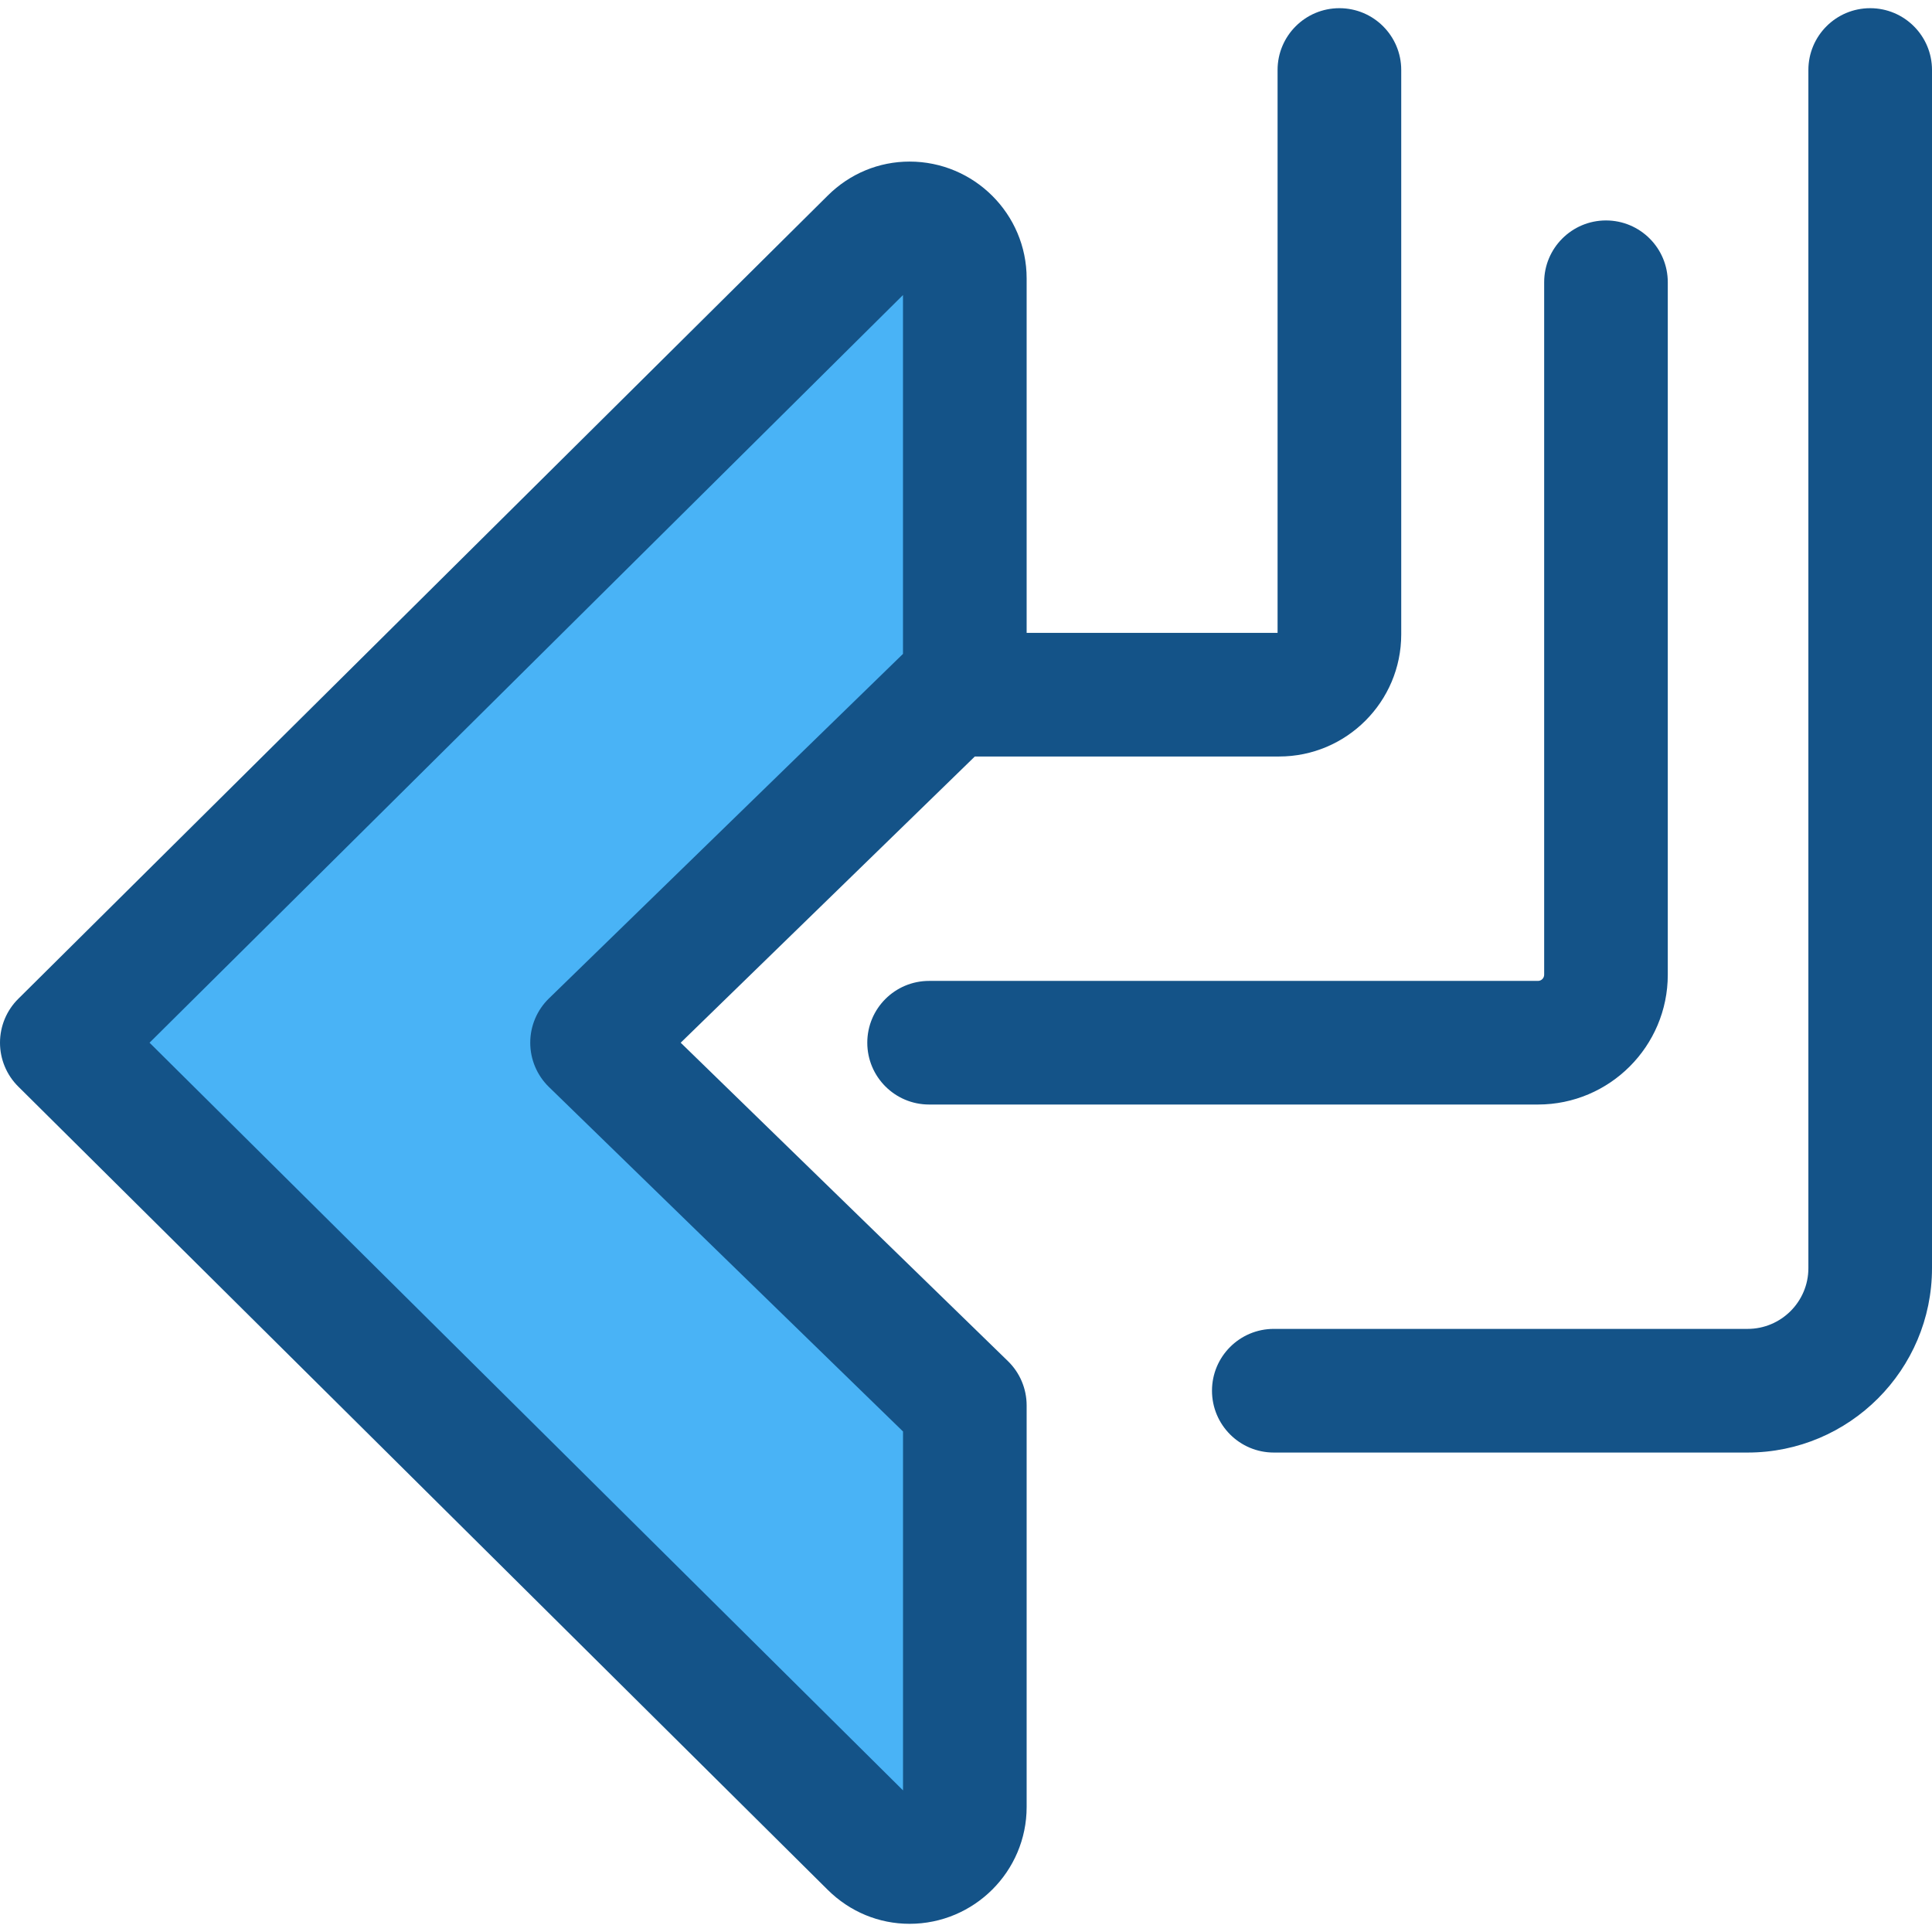<svg version="1.2" baseProfile="tiny-ps" xmlns="http://www.w3.org/2000/svg" viewBox="0 0 512 512" width="512" height="512">
	<title>back-svg</title>
	<style>
		tspan { white-space:pre }
		.shp0 { fill: #145388 } 
		.shp1 { fill: #49b3f6 } 
	</style>
	<path id="Layer" class="shp0" d="M463.14 384.94L337.57 384.94C328.52 384.94 321.19 377.6 321.19 368.55C321.19 359.51 328.52 352.17 337.57 352.17L463.14 352.17C472.02 352.17 479.24 344.95 479.24 336.08L479.24 18.55C479.24 9.5 486.57 2.17 495.62 2.17C504.66 2.17 512 9.5 512 18.55L512 336.08C512 363.02 490.08 384.94 463.14 384.94Z" />
	<path id="Layer" class="shp1" d="M156.9 276.33L255.69 372.45L255.69 478.87C255.69 491.81 240.07 498.31 230.89 489.2L16.38 276.33L230.89 63.45C240.07 54.34 255.69 60.85 255.69 73.78L255.69 180.2L156.9 276.33Z" />
	<g id="Layer">
		<path id="Layer" fill-rule="evenodd" class="shp0" d="M371.34 18.55L371.34 168.12C371.34 185.96 356.82 200.48 338.97 200.48L258.34 200.48L180.39 276.33L267.11 360.71C270.28 363.79 272.07 368.02 272.07 372.45L272.07 478.88C272.07 495.94 258.15 509.83 241.04 509.83C232.91 509.83 225.21 506.63 219.36 500.83L4.84 287.95C1.74 284.88 0 280.69 0 276.33C0 271.96 1.74 267.77 4.84 264.7L219.36 51.83C225.2 46.02 232.91 42.82 241.04 42.82C258.15 42.82 272.07 56.71 272.07 73.78L272.07 167.72L338.57 167.72L338.57 18.55C338.57 9.5 345.91 2.17 354.95 2.17C364 2.17 371.34 9.5 371.34 18.55ZM140.52 276.33C140.52 271.9 142.31 267.67 145.48 264.59L239.3 173.29L239.3 78.19L39.63 276.33L239.31 474.47L239.31 379.36L145.48 288.07C142.31 284.99 140.52 280.75 140.52 276.33Z" />
		<path id="Layer" class="shp0" d="M407.58 292.71L246.22 292.71C237.17 292.71 229.84 285.37 229.84 276.33C229.84 267.28 237.17 259.95 246.22 259.95L407.58 259.95C408.49 259.95 409.22 259.21 409.22 258.31L409.22 74.8C409.22 65.76 416.56 58.42 425.6 58.42C434.65 58.42 441.98 65.76 441.98 74.8L441.98 258.31C441.98 277.28 426.55 292.71 407.58 292.71Z" />
	</g>
</svg>